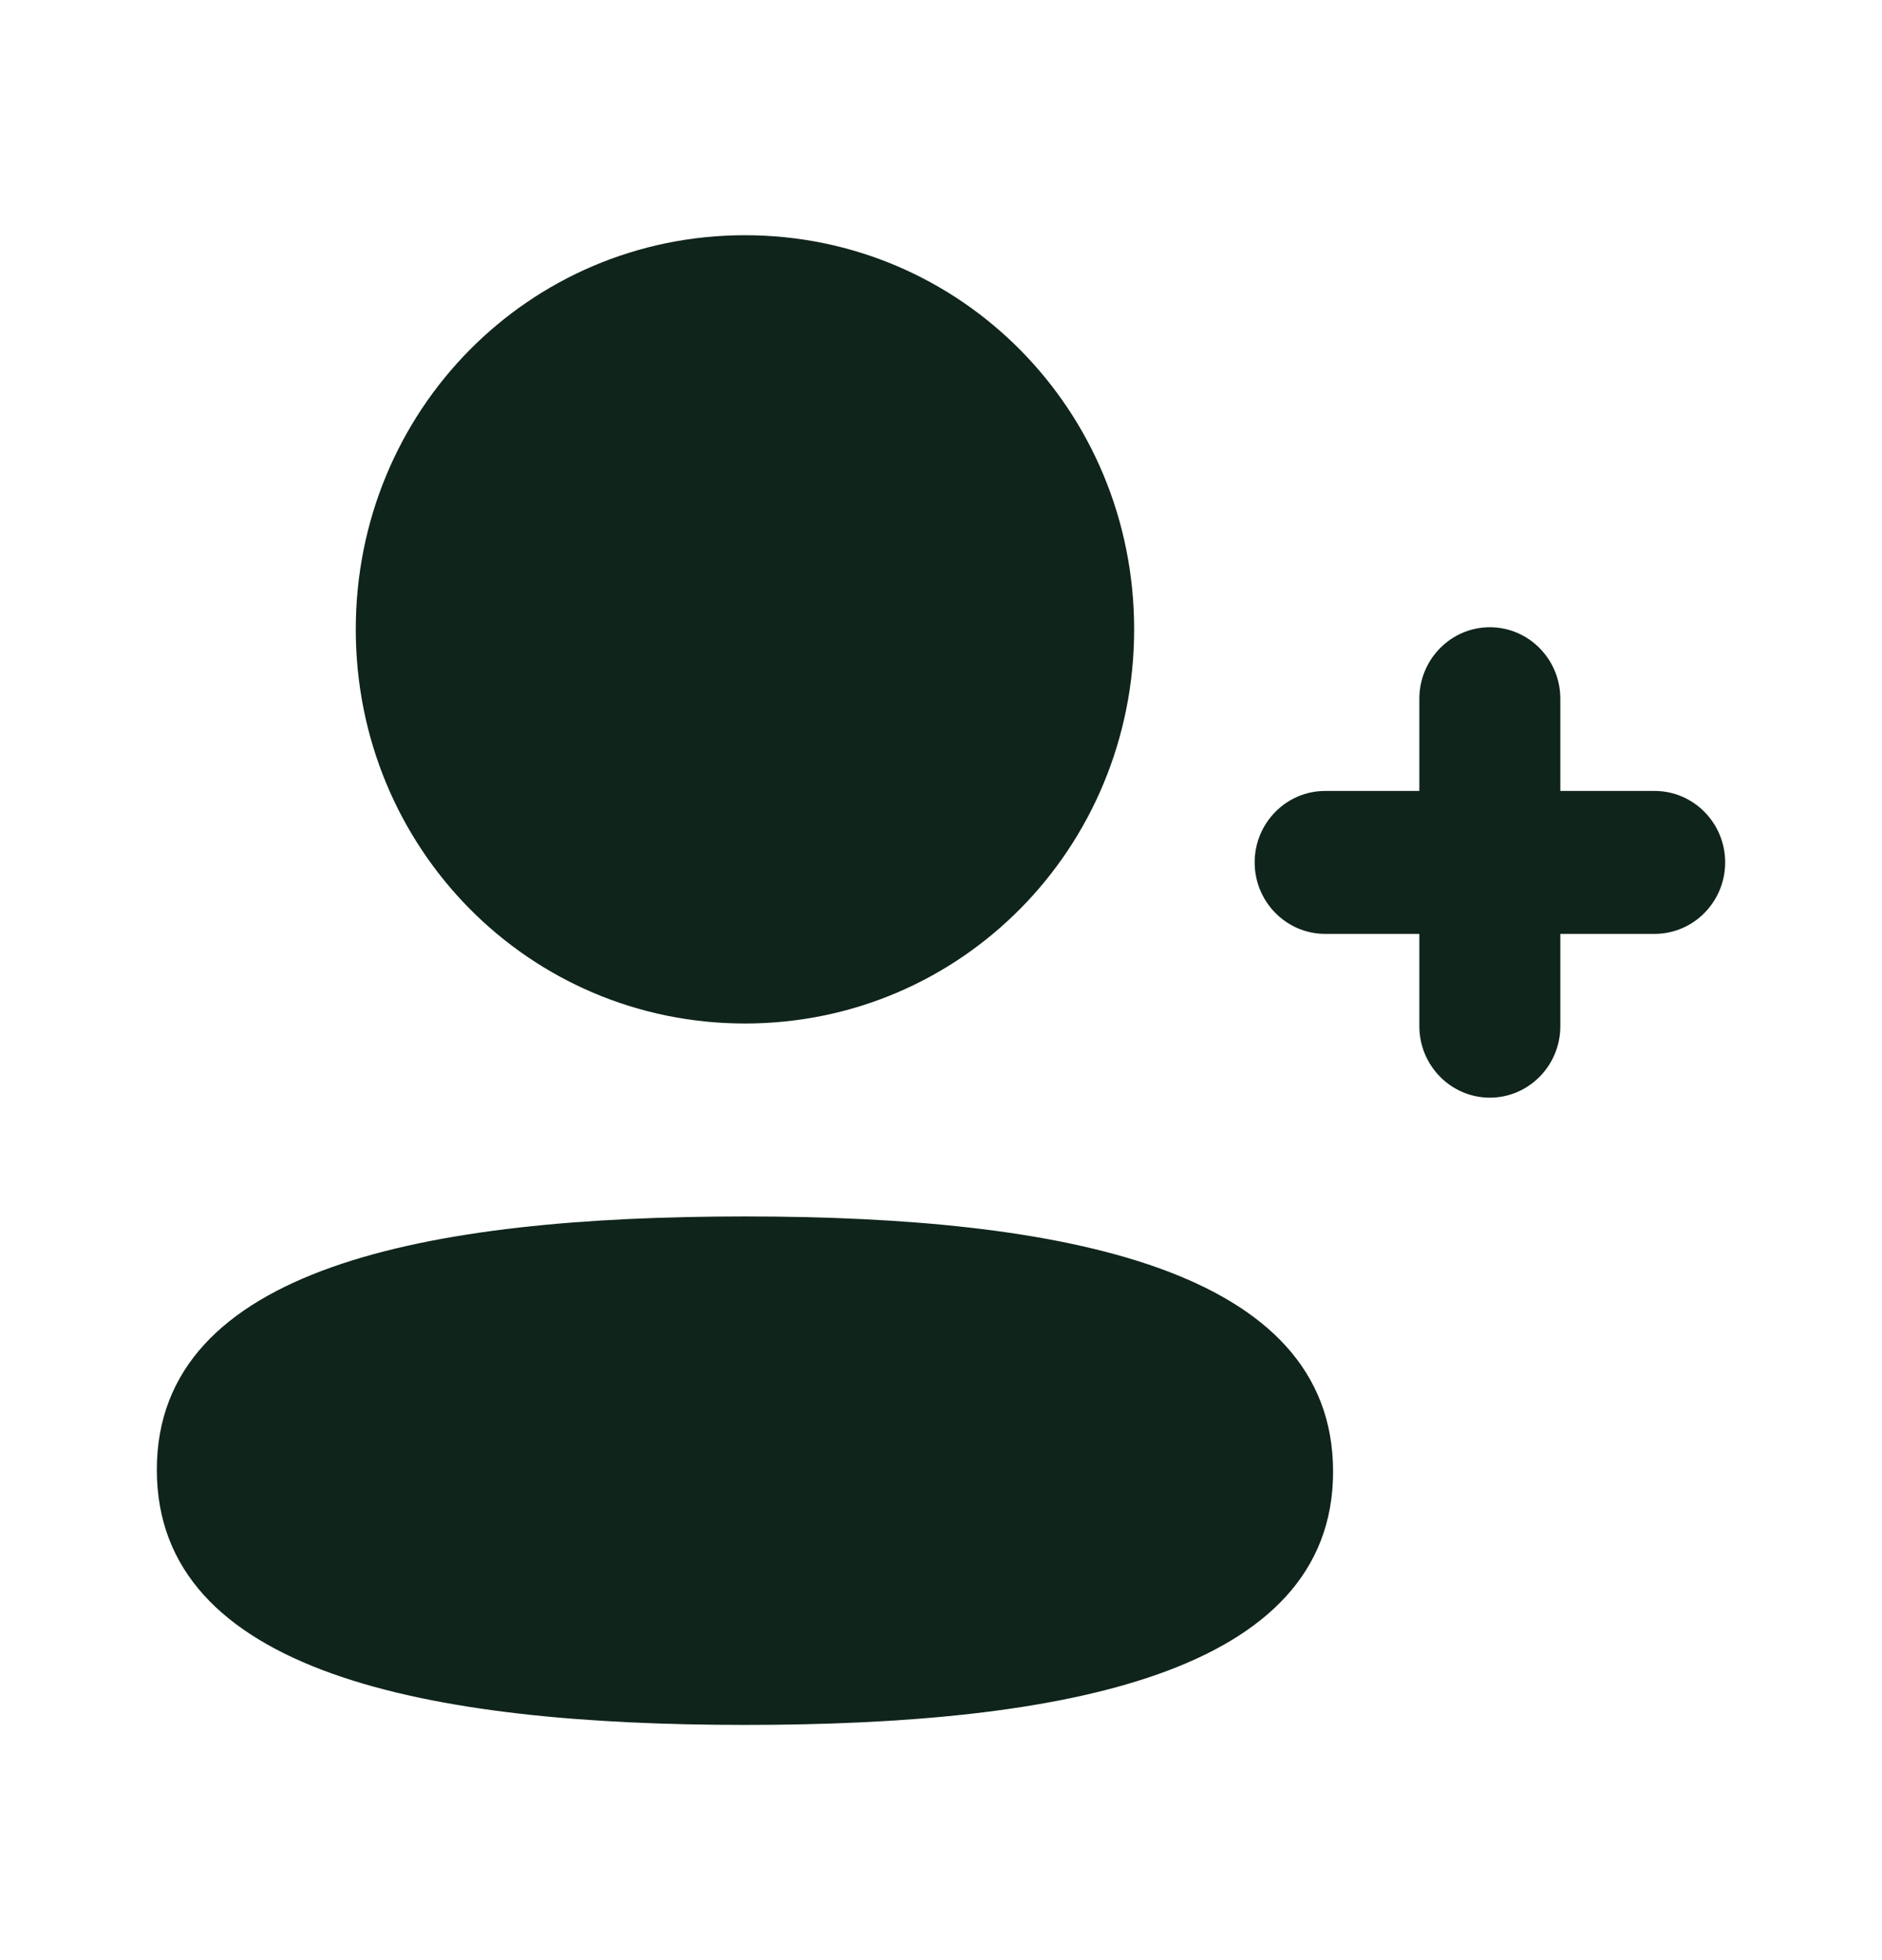<svg width="24" height="25" viewBox="0 0 24 25" fill="none" xmlns="http://www.w3.org/2000/svg">
<path fill-rule="evenodd" clip-rule="evenodd" d="M9.5 13.054C12.255 13.054 14.463 10.817 14.463 8.027C14.463 5.237 12.255 3 9.5 3C6.745 3 4.537 5.237 4.537 8.027C4.537 10.817 6.745 13.054 9.5 13.054ZM9.5 15.515C5.454 15.515 2 16.162 2 18.746C2 21.33 5.433 22 9.5 22C13.545 22 17 21.353 17 18.769C17 16.184 13.567 15.515 9.5 15.515ZM19.898 10.088H21.101C21.596 10.088 22 10.497 22 10.999C22 11.502 21.596 11.911 21.101 11.911H19.898V13.088C19.898 13.591 19.495 14 18.999 14C18.504 14 18.1 13.591 18.1 13.088V11.911H16.899C16.403 11.911 16 11.502 16 10.999C16 10.497 16.403 10.088 16.899 10.088H18.1V8.912C18.1 8.409 18.504 8 18.999 8C19.495 8 19.898 8.409 19.898 8.912V10.088Z" fill="#0F241A"/>
</svg>

